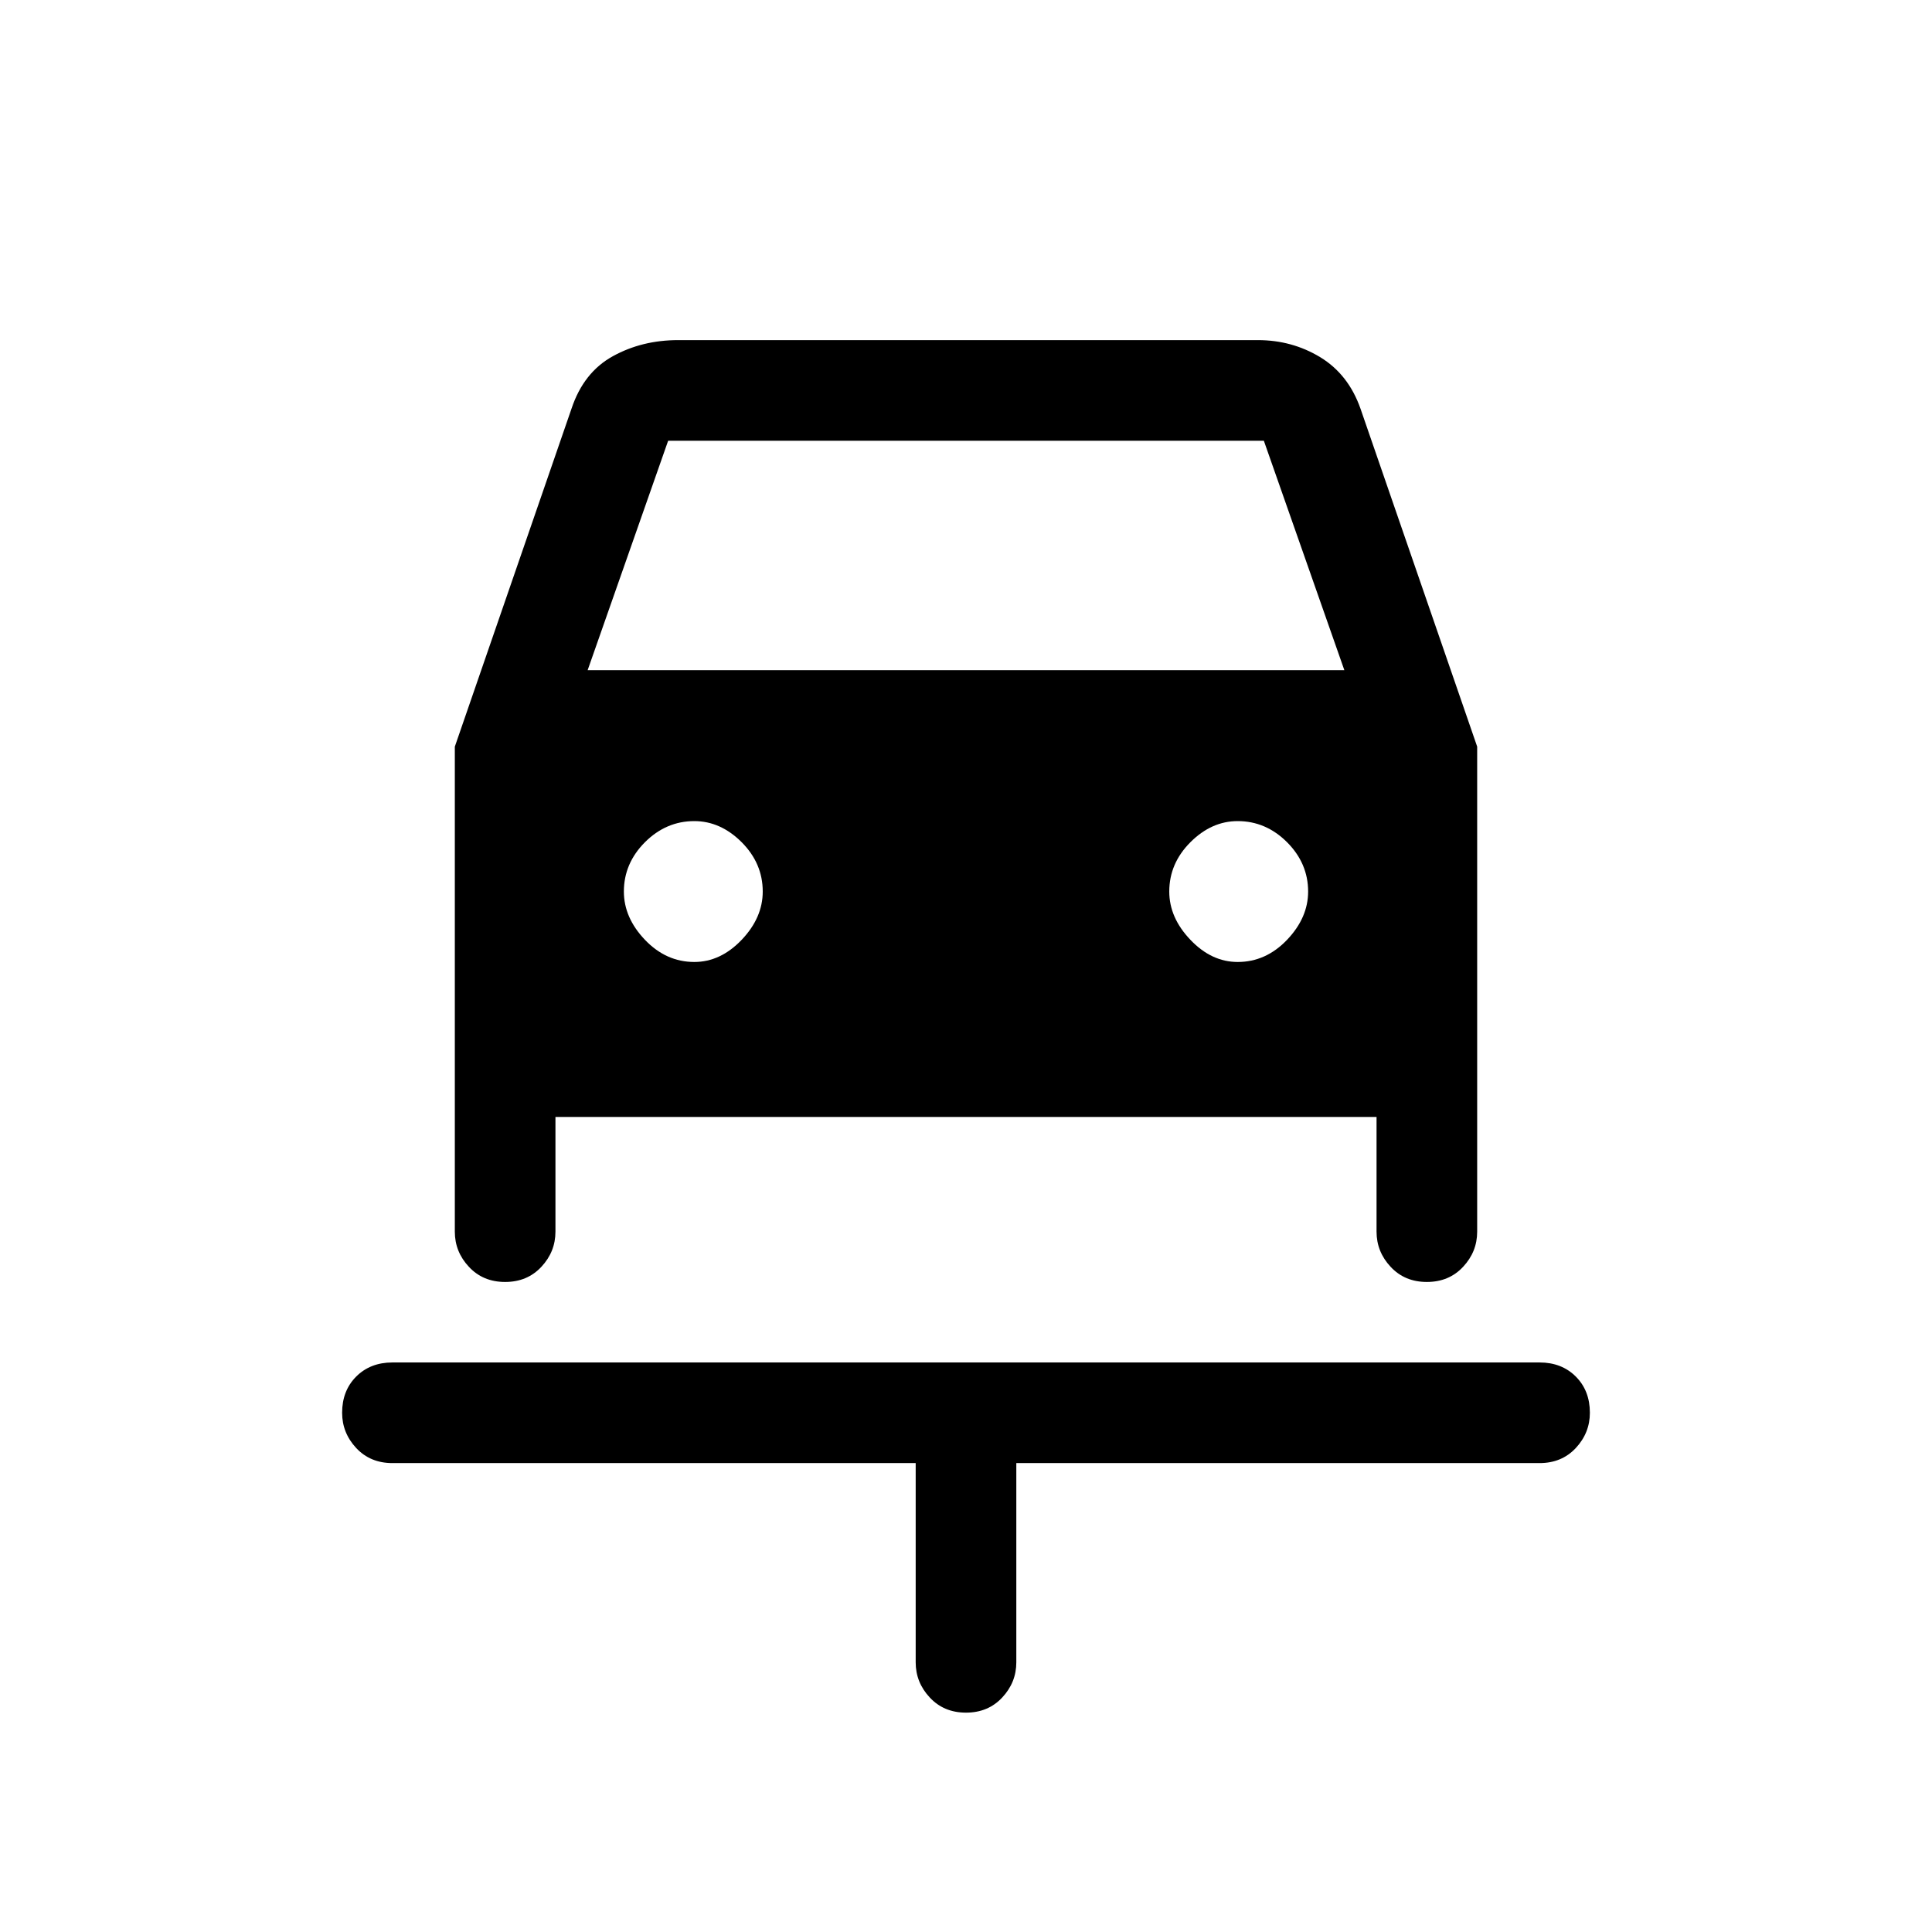 <svg xmlns="http://www.w3.org/2000/svg" height="24" width="24"><path d="M12 21.275q-.275 0-.45-.188-.175-.187-.175-.437v-2.475h-6.5q-.275 0-.45-.187-.175-.188-.175-.438 0-.275.175-.45t.45-.175h14.25q.275 0 .45.175t.175.45q0 .25-.175.438-.175.187-.45.187h-6.5v2.475q0 .25-.175.437-.175.188-.45.188ZM8.625 11.95q.325 0 .588-.275.262-.275.262-.6 0-.35-.262-.613-.263-.262-.588-.262-.35 0-.613.262-.262.263-.262.613 0 .325.262.6.263.275.613.275Zm6.75 0q.35 0 .613-.275.262-.275.262-.6 0-.35-.262-.613-.263-.262-.613-.262-.325 0-.587.262-.263.263-.263.613 0 .325.263.6.262.275.587.275Zm-9.1 3.975q-.275 0-.45-.188-.175-.187-.175-.437V9.275l1.45-4.2q.15-.45.513-.65.362-.2.812-.2h7.2q.425 0 .775.212.35.213.5.638l1.45 4.2V15.3q0 .25-.175.437-.175.188-.45.188t-.45-.188q-.175-.187-.175-.437v-1.425H6.9V15.3q0 .25-.175.437-.175.188-.45.188Zm1.025-7.6h9.4l-1-2.85H8.3Z"/></svg>